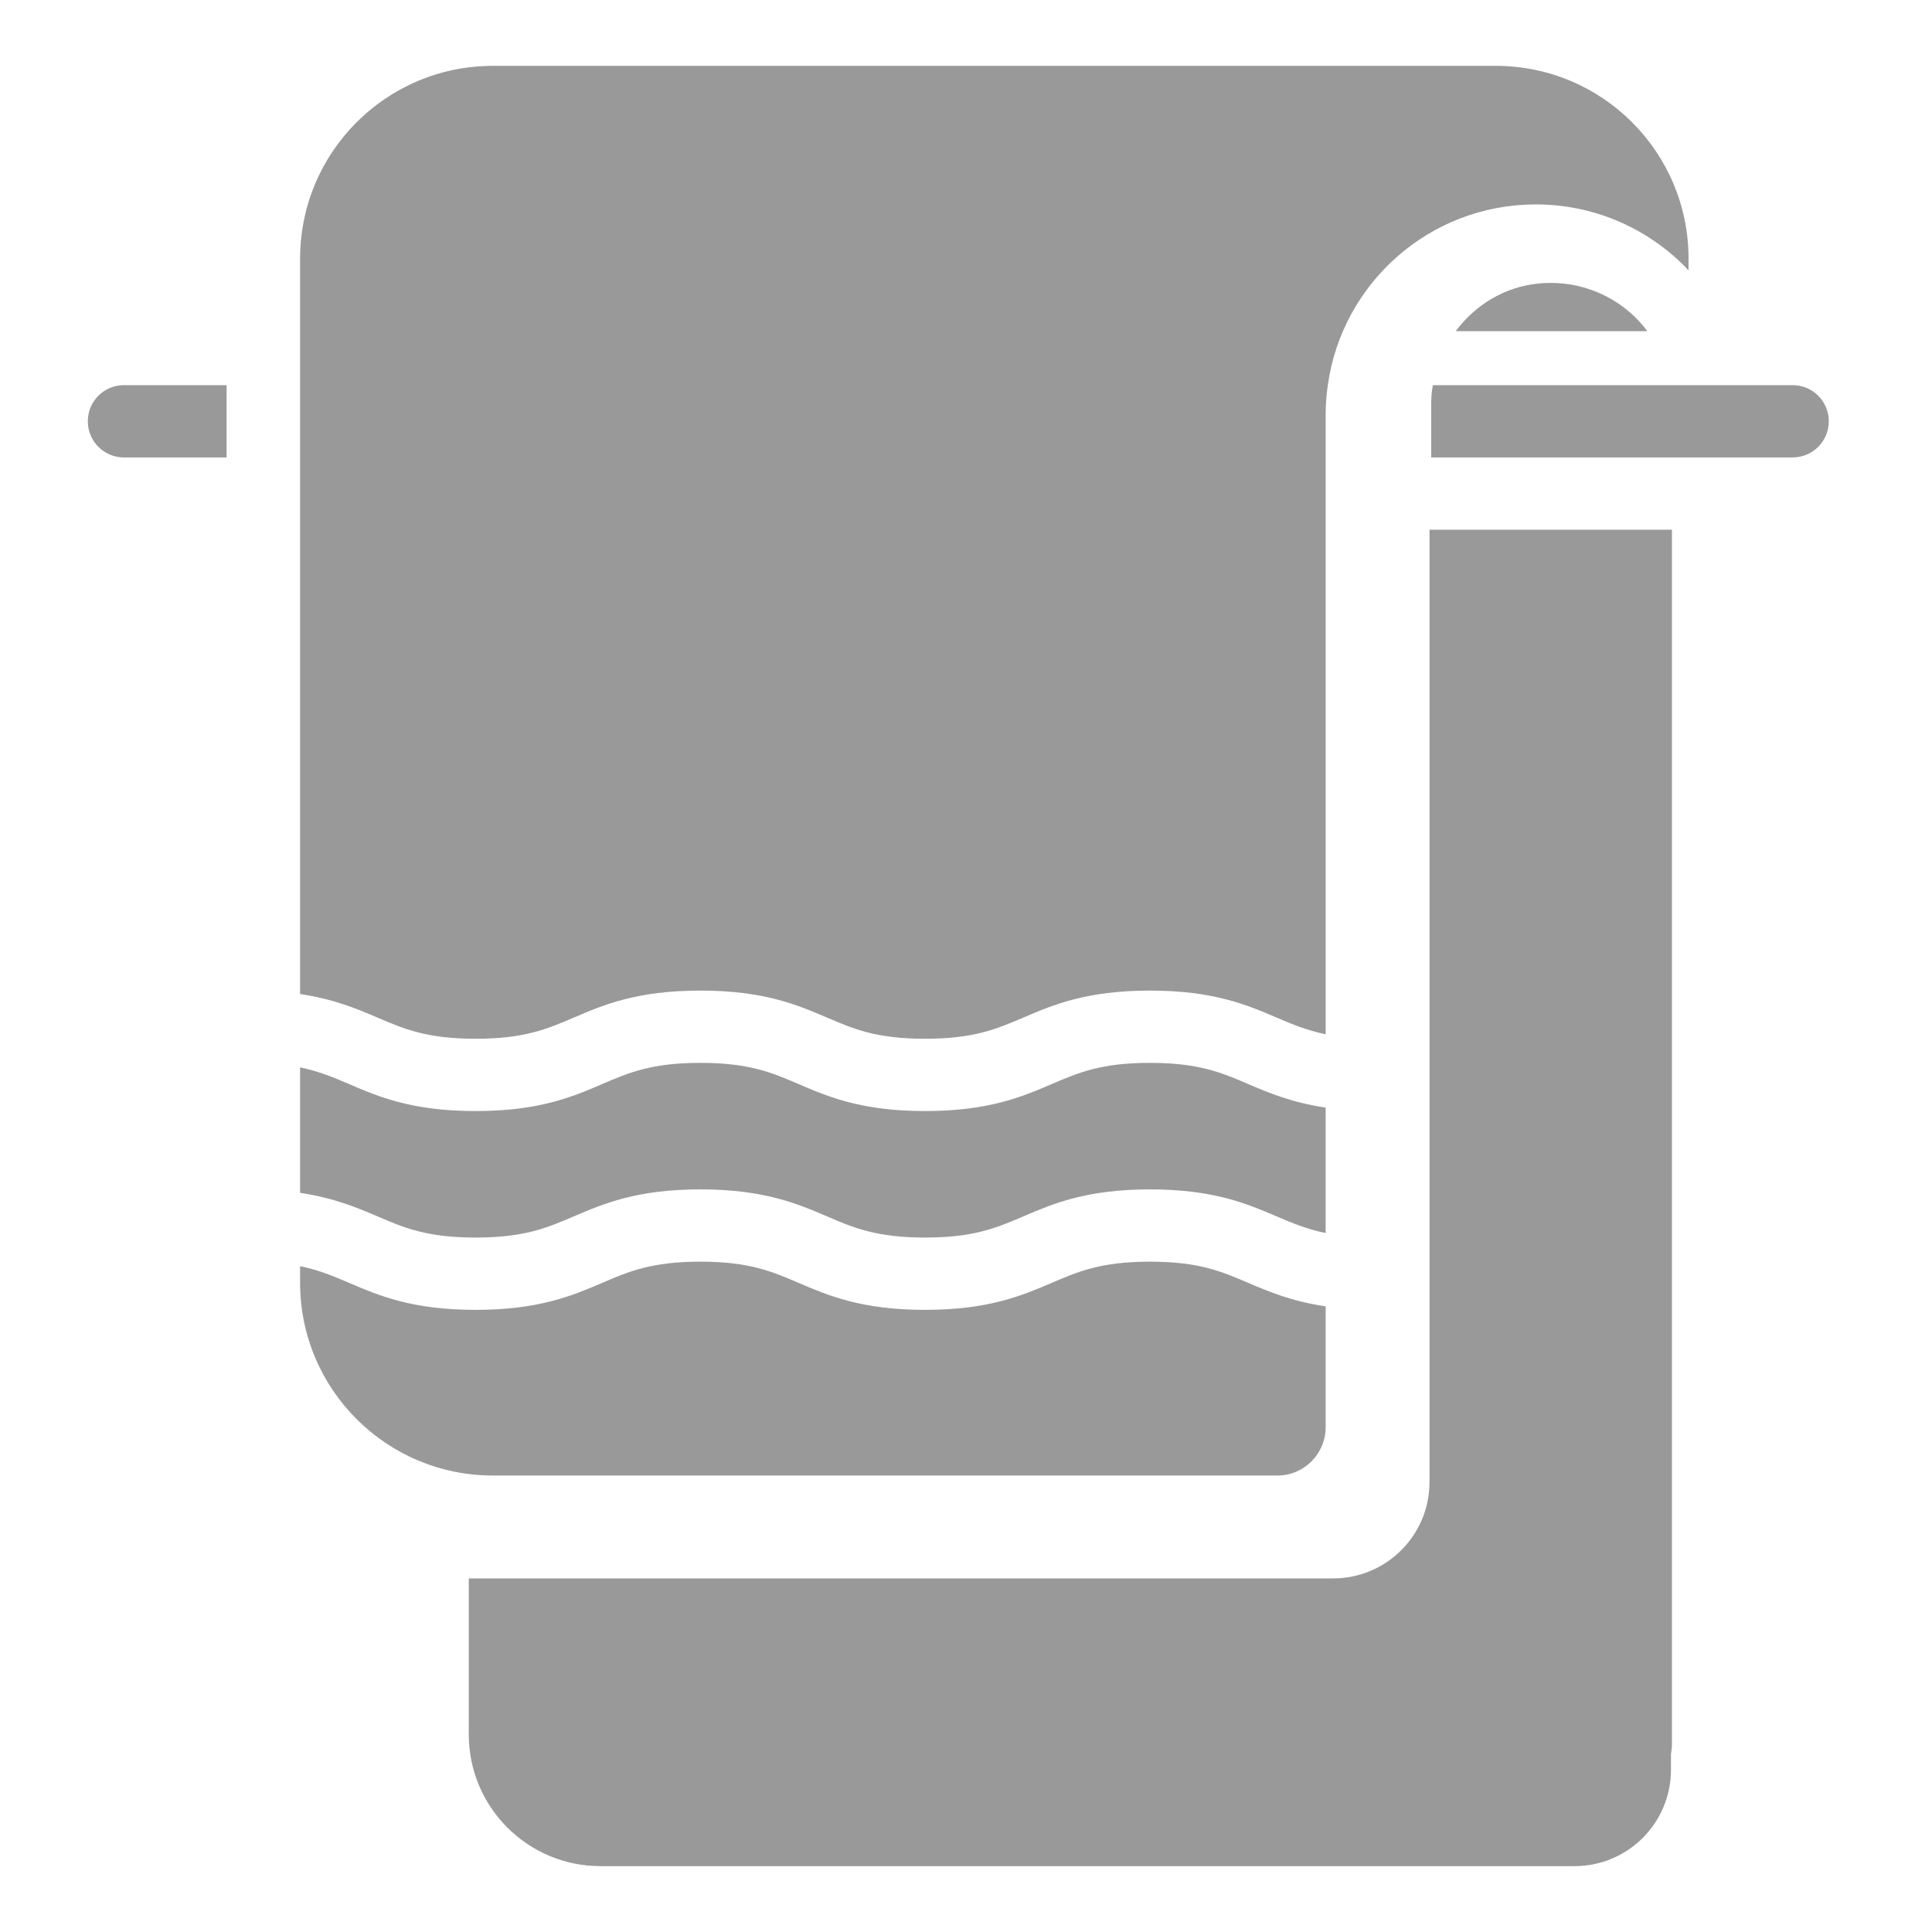 <?xml version="1.0" encoding="UTF-8"?>
<svg width="88px" height="88px" viewBox="0 0 88 88" version="1.1" xmlns="http://www.w3.org/2000/svg" xmlns:xlink="http://www.w3.org/1999/xlink">
    <!-- Generator: Sketch 51 (57462) - http://www.bohemiancoding.com/sketch -->
    <title>Room/room_icon_bathroom2</title>
    <desc>Created with Sketch.</desc>
    <defs></defs>
    <g id="Room/room_icon_bathroom2" stroke="none" stroke-width="1" fill="none" fill-rule="evenodd">
        <path d="M10.321,17.543 L10.321,20.836 L5.646,20.836 C4.735,20.836 4,20.1 4,19.189 C4,18.278 4.735,17.543 5.646,17.543 L10.321,17.543 Z M81.653,20.835 L65.19,20.835 L65.19,18.377 C65.19,18.092 65.211,17.818 65.266,17.543 L81.653,17.543 C82.564,17.543 83.299,18.278 83.299,19.189 C83.299,20.1 82.564,20.835 81.653,20.835 Z M66.308,15.084 C67.198,13.888 68.525,13.064 70.095,12.911 C72.115,12.725 73.937,13.614 75.034,15.084 L66.308,15.084 Z M65.112,24.128 L76.154,24.128 L76.154,79.479 C76.154,79.632 76.121,79.775 76.11,79.917 L76.11,80.61 C76.11,83.035 74.145,85 71.72,85 L27.352,85 C24.038,85 21.352,82.314 21.352,79 L21.352,71.894 L60.722,71.894 C63.148,71.894 65.112,69.93 65.112,67.504 L65.112,24.128 Z M52.38,57.467 C54.603,57.467 55.645,57.914 56.853,58.432 C57.799,58.837 58.845,59.275 60.381,59.503 L60.381,65.012 C60.381,66.22 59.395,67.208 58.187,67.208 L22.45,67.208 C17.599,67.208 13.669,63.278 13.669,58.427 L13.669,57.673 C14.534,57.852 15.19,58.128 15.897,58.432 C17.242,59.008 18.767,59.662 21.664,59.662 C24.561,59.662 26.087,59.008 27.432,58.432 C28.638,57.914 29.68,57.467 31.902,57.467 C34.123,57.467 35.165,57.914 36.372,58.432 C37.716,59.008 39.241,59.662 42.137,59.662 C45.036,59.662 46.561,59.008 47.907,58.432 C49.115,57.914 50.157,57.467 52.38,57.467 Z M26.135,55.405 C24.928,55.923 23.885,56.369 21.664,56.369 C19.444,56.369 18.401,55.923 17.194,55.405 C16.25,55 15.205,54.562 13.669,54.333 L13.669,48.618 C14.533,48.797 15.189,49.073 15.897,49.377 C17.241,49.954 18.766,50.607 21.664,50.607 C24.562,50.607 26.087,49.954 27.431,49.377 C28.638,48.858 29.681,48.412 31.902,48.412 C34.124,48.412 35.165,48.858 36.372,49.377 C37.716,49.954 39.242,50.607 42.137,50.607 C45.036,50.607 46.561,49.954 47.907,49.377 C49.115,48.858 50.157,48.412 52.38,48.412 C54.603,48.412 55.645,48.858 56.852,49.377 C57.799,49.782 58.845,50.22 60.381,50.449 L60.381,56.164 C59.515,55.985 58.858,55.708 58.15,55.405 C56.803,54.828 55.278,54.175 52.38,54.175 C49.482,54.175 47.956,54.828 46.61,55.405 C45.402,55.923 44.361,56.369 42.137,56.369 C39.918,56.369 38.876,55.923 37.67,55.405 C36.325,54.828 34.8,54.175 31.902,54.175 C29.006,54.175 27.48,54.828 26.135,55.405 Z M22.45,3 L68.131,3 C72.982,3 76.911,6.93 76.911,11.781 L76.911,12.319 C76.845,12.252 76.78,12.176 76.714,12.11 C74.979,10.376 72.586,9.311 69.952,9.311 C65.124,9.311 61.128,12.889 60.48,17.543 C60.415,17.982 60.382,18.432 60.382,18.882 L60.382,47.109 C59.516,46.93 58.858,46.653 58.15,46.35 C56.804,45.773 55.278,45.12 52.38,45.12 C49.481,45.12 47.956,45.773 46.611,46.35 C45.402,46.867 44.36,47.314 42.138,47.314 C39.917,47.314 38.876,46.867 37.67,46.35 C36.324,45.773 34.799,45.12 31.903,45.12 C29.005,45.12 27.48,45.773 26.134,46.35 C24.928,46.867 23.886,47.314 21.663,47.314 C19.443,47.314 18.401,46.867 17.195,46.35 C16.25,45.945 15.205,45.506 13.669,45.278 L13.669,11.781 C13.669,6.93 17.599,3 22.45,3 Z" id="Combined-Shape" fill="#999999"></path>
    </g>
</svg>